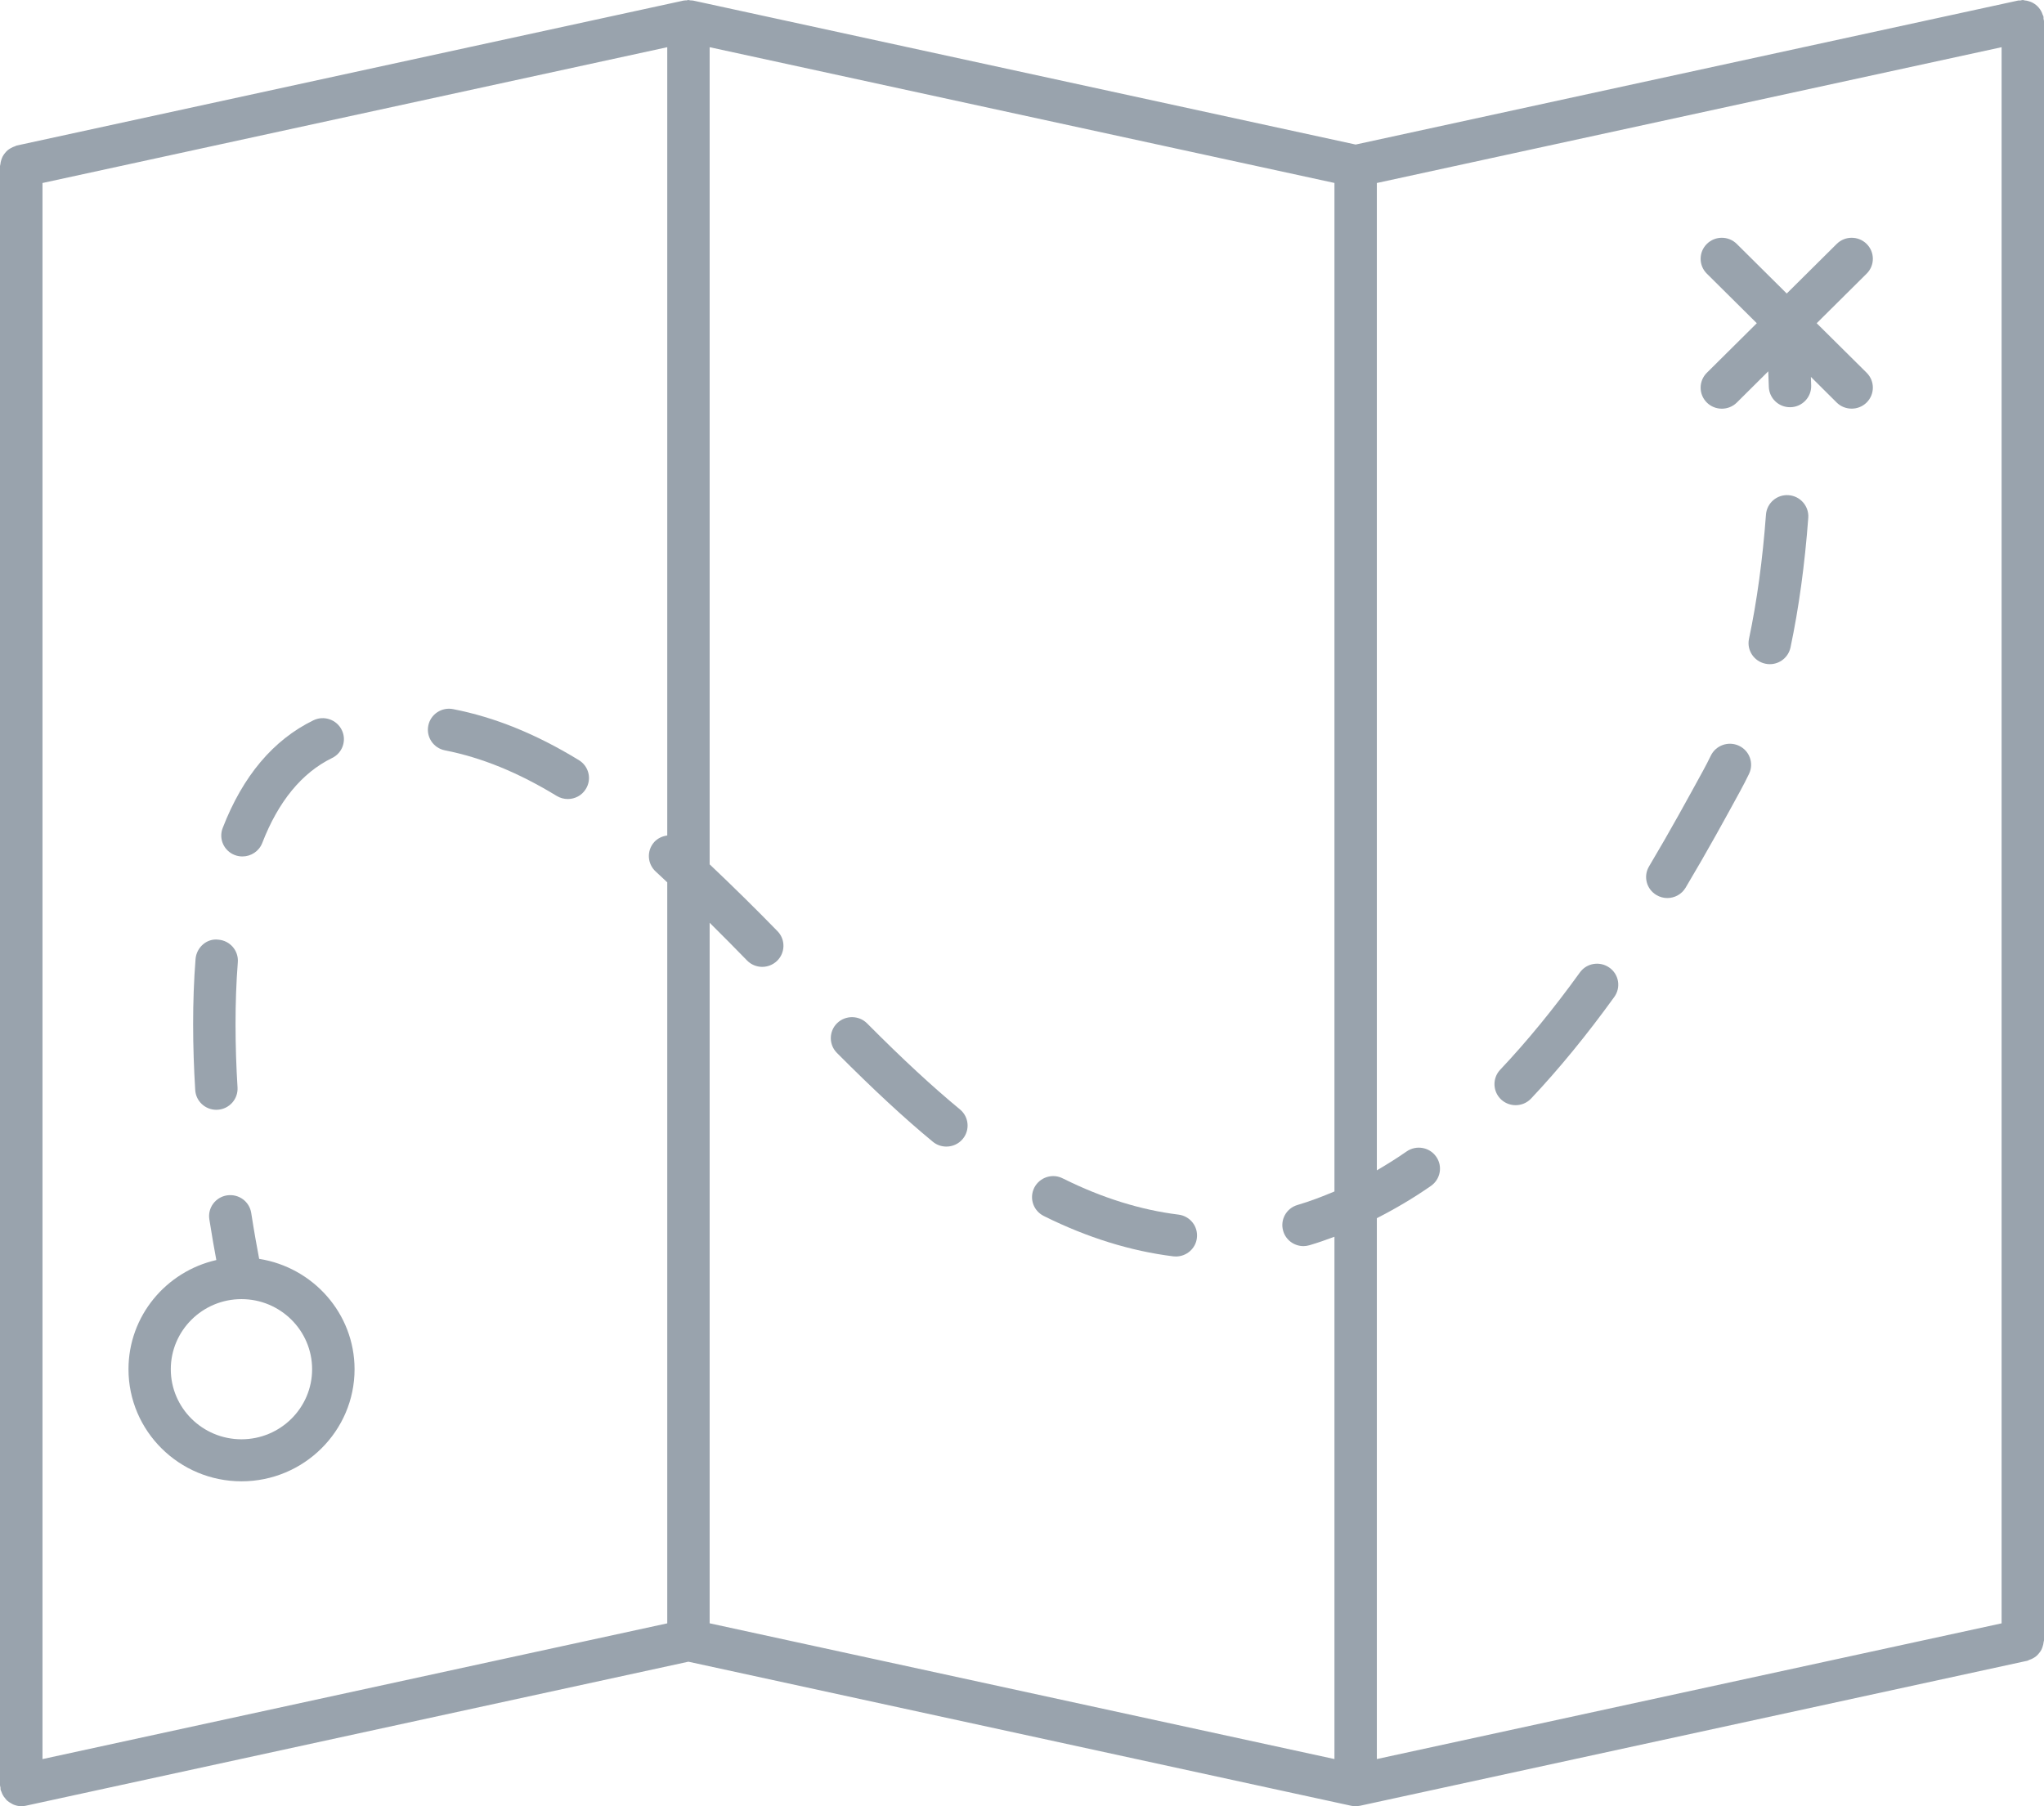 <svg width="43" height="38" viewBox="0 0 43 38" fill="none" xmlns="http://www.w3.org/2000/svg">
<path d="M43 0.442C43 0.426 42.992 0.411 42.99 0.395C42.988 0.38 42.993 0.364 42.989 0.348C42.987 0.334 42.977 0.324 42.972 0.311C42.963 0.281 42.952 0.255 42.937 0.229C42.922 0.204 42.908 0.181 42.889 0.16C42.871 0.139 42.851 0.12 42.83 0.103C42.807 0.085 42.785 0.07 42.76 0.057C42.735 0.043 42.708 0.034 42.681 0.026C42.653 0.017 42.625 0.011 42.595 0.009C42.581 0.007 42.568 0 42.553 0C42.535 0 42.521 0.008 42.504 0.01C42.488 0.012 42.473 0.007 42.457 0.011L28.519 3.041L14.577 0.011C14.575 0.011 14.572 0.011 14.57 0.011C14.555 0.007 14.537 0.01 14.521 0.008C14.507 0.007 14.496 0 14.481 0C14.468 0 14.456 0.006 14.444 0.008C14.426 0.009 14.407 0.007 14.39 0.011C14.389 0.011 14.388 0.011 14.386 0.011L0.351 3.062C0.338 3.064 0.327 3.074 0.314 3.078C0.284 3.087 0.258 3.099 0.23 3.115C0.206 3.128 0.184 3.142 0.162 3.16C0.14 3.179 0.121 3.199 0.103 3.222C0.086 3.244 0.07 3.265 0.057 3.29C0.044 3.315 0.035 3.34 0.026 3.368C0.017 3.396 0.011 3.424 0.008 3.455C0.007 3.469 0 3.48 0 3.494V37.558C0 37.575 0.008 37.589 0.01 37.605C0.012 37.622 0.009 37.636 0.012 37.652C0.016 37.668 0.025 37.68 0.03 37.695C0.037 37.716 0.045 37.737 0.056 37.757C0.071 37.786 0.089 37.812 0.111 37.836C0.124 37.853 0.136 37.869 0.152 37.883C0.178 37.906 0.208 37.924 0.239 37.941C0.256 37.95 0.27 37.96 0.288 37.967C0.339 37.987 0.392 37.999 0.449 37.999C0.48 37.999 0.512 37.996 0.543 37.989L14.482 34.959L28.422 37.989C28.454 37.996 28.487 38 28.518 38C28.523 38 28.528 37.997 28.532 37.997C28.559 37.996 28.586 37.995 28.614 37.989L42.65 34.939C42.664 34.937 42.674 34.927 42.687 34.922C42.716 34.913 42.742 34.902 42.769 34.887C42.794 34.873 42.817 34.859 42.839 34.84C42.86 34.822 42.878 34.802 42.895 34.781C42.913 34.759 42.93 34.736 42.944 34.71C42.956 34.686 42.965 34.661 42.973 34.635C42.983 34.606 42.989 34.577 42.992 34.546C42.993 34.532 43 34.521 43 34.507V0.442ZM0.894 3.85L14.037 0.993V17.577C13.937 17.591 13.839 17.633 13.765 17.713C13.6 17.895 13.615 18.174 13.797 18.338C13.88 18.411 13.955 18.489 14.037 18.563V34.152L0.894 37.008V3.85ZM14.929 19.413C15.204 19.686 15.473 19.957 15.714 20.205C15.802 20.296 15.919 20.341 16.035 20.341C16.147 20.341 16.258 20.299 16.345 20.217C16.522 20.047 16.528 19.767 16.357 19.591C15.933 19.155 15.44 18.668 14.929 18.184V0.993L28.073 3.849V25.066C27.814 25.175 27.556 25.274 27.297 25.35C27.061 25.418 26.925 25.663 26.995 25.898C27.051 26.091 27.229 26.216 27.422 26.216C27.463 26.216 27.506 26.209 27.548 26.197C27.722 26.146 27.898 26.084 28.073 26.019V37.007L14.929 34.151V19.413ZM28.965 25.628C29.348 25.433 29.728 25.21 30.102 24.95C30.305 24.809 30.354 24.533 30.213 24.334C30.071 24.131 29.791 24.086 29.592 24.224C29.384 24.369 29.174 24.499 28.965 24.622V3.85L42.108 0.993V34.152L28.965 37.007V25.628Z" fill="#99A3AD"/>
<path d="M5.452 26.484C5.41 26.262 5.35 25.936 5.285 25.518C5.247 25.277 5.024 25.113 4.777 25.148C4.533 25.185 4.366 25.411 4.404 25.652C4.459 26.004 4.509 26.286 4.551 26.509C3.494 26.749 2.703 27.686 2.703 28.806C2.703 30.106 3.769 31.164 5.081 31.164C6.392 31.164 7.459 30.106 7.459 28.806C7.458 27.632 6.586 26.663 5.452 26.484ZM5.08 30.28C4.26 30.28 3.593 29.619 3.593 28.806C3.593 27.993 4.26 27.331 5.08 27.331C5.899 27.331 6.566 27.993 6.566 28.806C6.566 29.619 5.899 30.28 5.08 30.28Z" fill="#99A3AD"/>
<path d="M38.218 6.8L39.269 5.757C39.443 5.585 39.443 5.304 39.269 5.132C39.095 4.959 38.813 4.959 38.639 5.132L37.588 6.175L36.537 5.132C36.363 4.959 36.081 4.959 35.907 5.132C35.733 5.304 35.733 5.585 35.907 5.757L36.958 6.8L35.907 7.843C35.733 8.016 35.733 8.296 35.907 8.469C35.994 8.555 36.108 8.598 36.222 8.598C36.337 8.598 36.451 8.555 36.538 8.469L37.199 7.812C37.203 7.918 37.208 8.016 37.211 8.135C37.217 8.376 37.415 8.567 37.656 8.567C37.66 8.567 37.663 8.567 37.668 8.567C37.913 8.561 38.108 8.358 38.102 8.114C38.1 8.046 38.098 7.993 38.096 7.929L38.638 8.468C38.725 8.555 38.84 8.597 38.954 8.597C39.068 8.597 39.182 8.554 39.269 8.468C39.443 8.295 39.443 8.015 39.269 7.842L38.218 6.8Z" fill="#99A3AD"/>
<path d="M12.178 15.992C11.278 15.442 10.414 15.091 9.534 14.919C9.292 14.87 9.057 15.027 9.01 15.266C8.962 15.506 9.119 15.739 9.361 15.786C10.134 15.938 10.903 16.252 11.712 16.745C11.785 16.789 11.865 16.81 11.945 16.81C12.094 16.81 12.241 16.736 12.324 16.599C12.454 16.392 12.388 16.12 12.178 15.992Z" fill="#99A3AD"/>
<path d="M4.551 23.348C4.56 23.348 4.57 23.348 4.579 23.347C4.824 23.332 5.011 23.122 4.997 22.879C4.97 22.445 4.955 21.997 4.955 21.544C4.955 21.111 4.969 20.675 5.003 20.244C5.022 20.001 4.839 19.788 4.594 19.769C4.349 19.737 4.134 19.933 4.114 20.175C4.078 20.628 4.063 21.088 4.063 21.544C4.063 22.014 4.079 22.482 4.107 22.932C4.121 23.167 4.317 23.348 4.551 23.348Z" fill="#99A3AD"/>
<path d="M4.94 17.989C4.992 18.009 5.047 18.018 5.1 18.018C5.279 18.018 5.448 17.911 5.517 17.735C5.856 16.859 6.351 16.257 6.986 15.947C7.207 15.84 7.298 15.574 7.189 15.356C7.08 15.136 6.812 15.047 6.593 15.154C5.749 15.565 5.107 16.328 4.685 17.419C4.596 17.646 4.71 17.902 4.94 17.989Z" fill="#99A3AD"/>
<path d="M18.241 21.53C18.069 21.357 17.786 21.355 17.61 21.526C17.435 21.698 17.434 21.978 17.607 22.152C18.381 22.929 19.022 23.523 19.624 24.02C19.707 24.089 19.809 24.122 19.909 24.122C20.037 24.122 20.164 24.068 20.252 23.963C20.41 23.775 20.384 23.496 20.195 23.34C19.616 22.862 18.994 22.287 18.241 21.53Z" fill="#99A3AD"/>
<path d="M37.629 10.418C37.383 10.398 37.169 10.583 37.151 10.827C37.081 11.77 36.961 12.65 36.794 13.44C36.743 13.678 36.898 13.913 37.139 13.963C37.169 13.97 37.201 13.973 37.232 13.973C37.438 13.973 37.622 13.83 37.667 13.622C37.842 12.794 37.968 11.876 38.041 10.893C38.058 10.649 37.874 10.436 37.629 10.418Z" fill="#99A3AD"/>
<path d="M36.584 15.69C36.362 15.585 36.096 15.679 35.99 15.899C35.939 16.004 35.886 16.108 35.83 16.21C35.523 16.771 35.144 17.467 34.692 18.226C34.566 18.436 34.636 18.707 34.849 18.831C34.92 18.873 34.998 18.893 35.076 18.893C35.228 18.893 35.376 18.816 35.46 18.676C35.919 17.906 36.305 17.2 36.615 16.631C36.677 16.516 36.738 16.399 36.795 16.28C36.901 16.059 36.807 15.795 36.584 15.69Z" fill="#99A3AD"/>
<path d="M33.236 20.459C32.683 21.226 32.118 21.915 31.559 22.506C31.392 22.684 31.401 22.965 31.58 23.132C31.666 23.211 31.775 23.251 31.885 23.251C32.003 23.251 32.123 23.204 32.21 23.111C32.795 22.491 33.384 21.772 33.96 20.974C34.104 20.775 34.058 20.499 33.858 20.358C33.659 20.216 33.38 20.258 33.236 20.459Z" fill="#99A3AD"/>
<path d="M24.791 25.553C23.998 25.455 23.184 25.202 22.374 24.799C22.355 24.79 22.339 24.781 22.322 24.775C22.097 24.683 21.834 24.794 21.743 25.021C21.657 25.235 21.75 25.476 21.953 25.579C21.958 25.582 21.964 25.585 21.97 25.588C22.874 26.037 23.786 26.32 24.682 26.431C24.701 26.433 24.719 26.434 24.738 26.434C24.959 26.434 25.152 26.27 25.179 26.047C25.21 25.804 25.037 25.583 24.791 25.553Z" fill="#99A3AD"/>
</svg>
